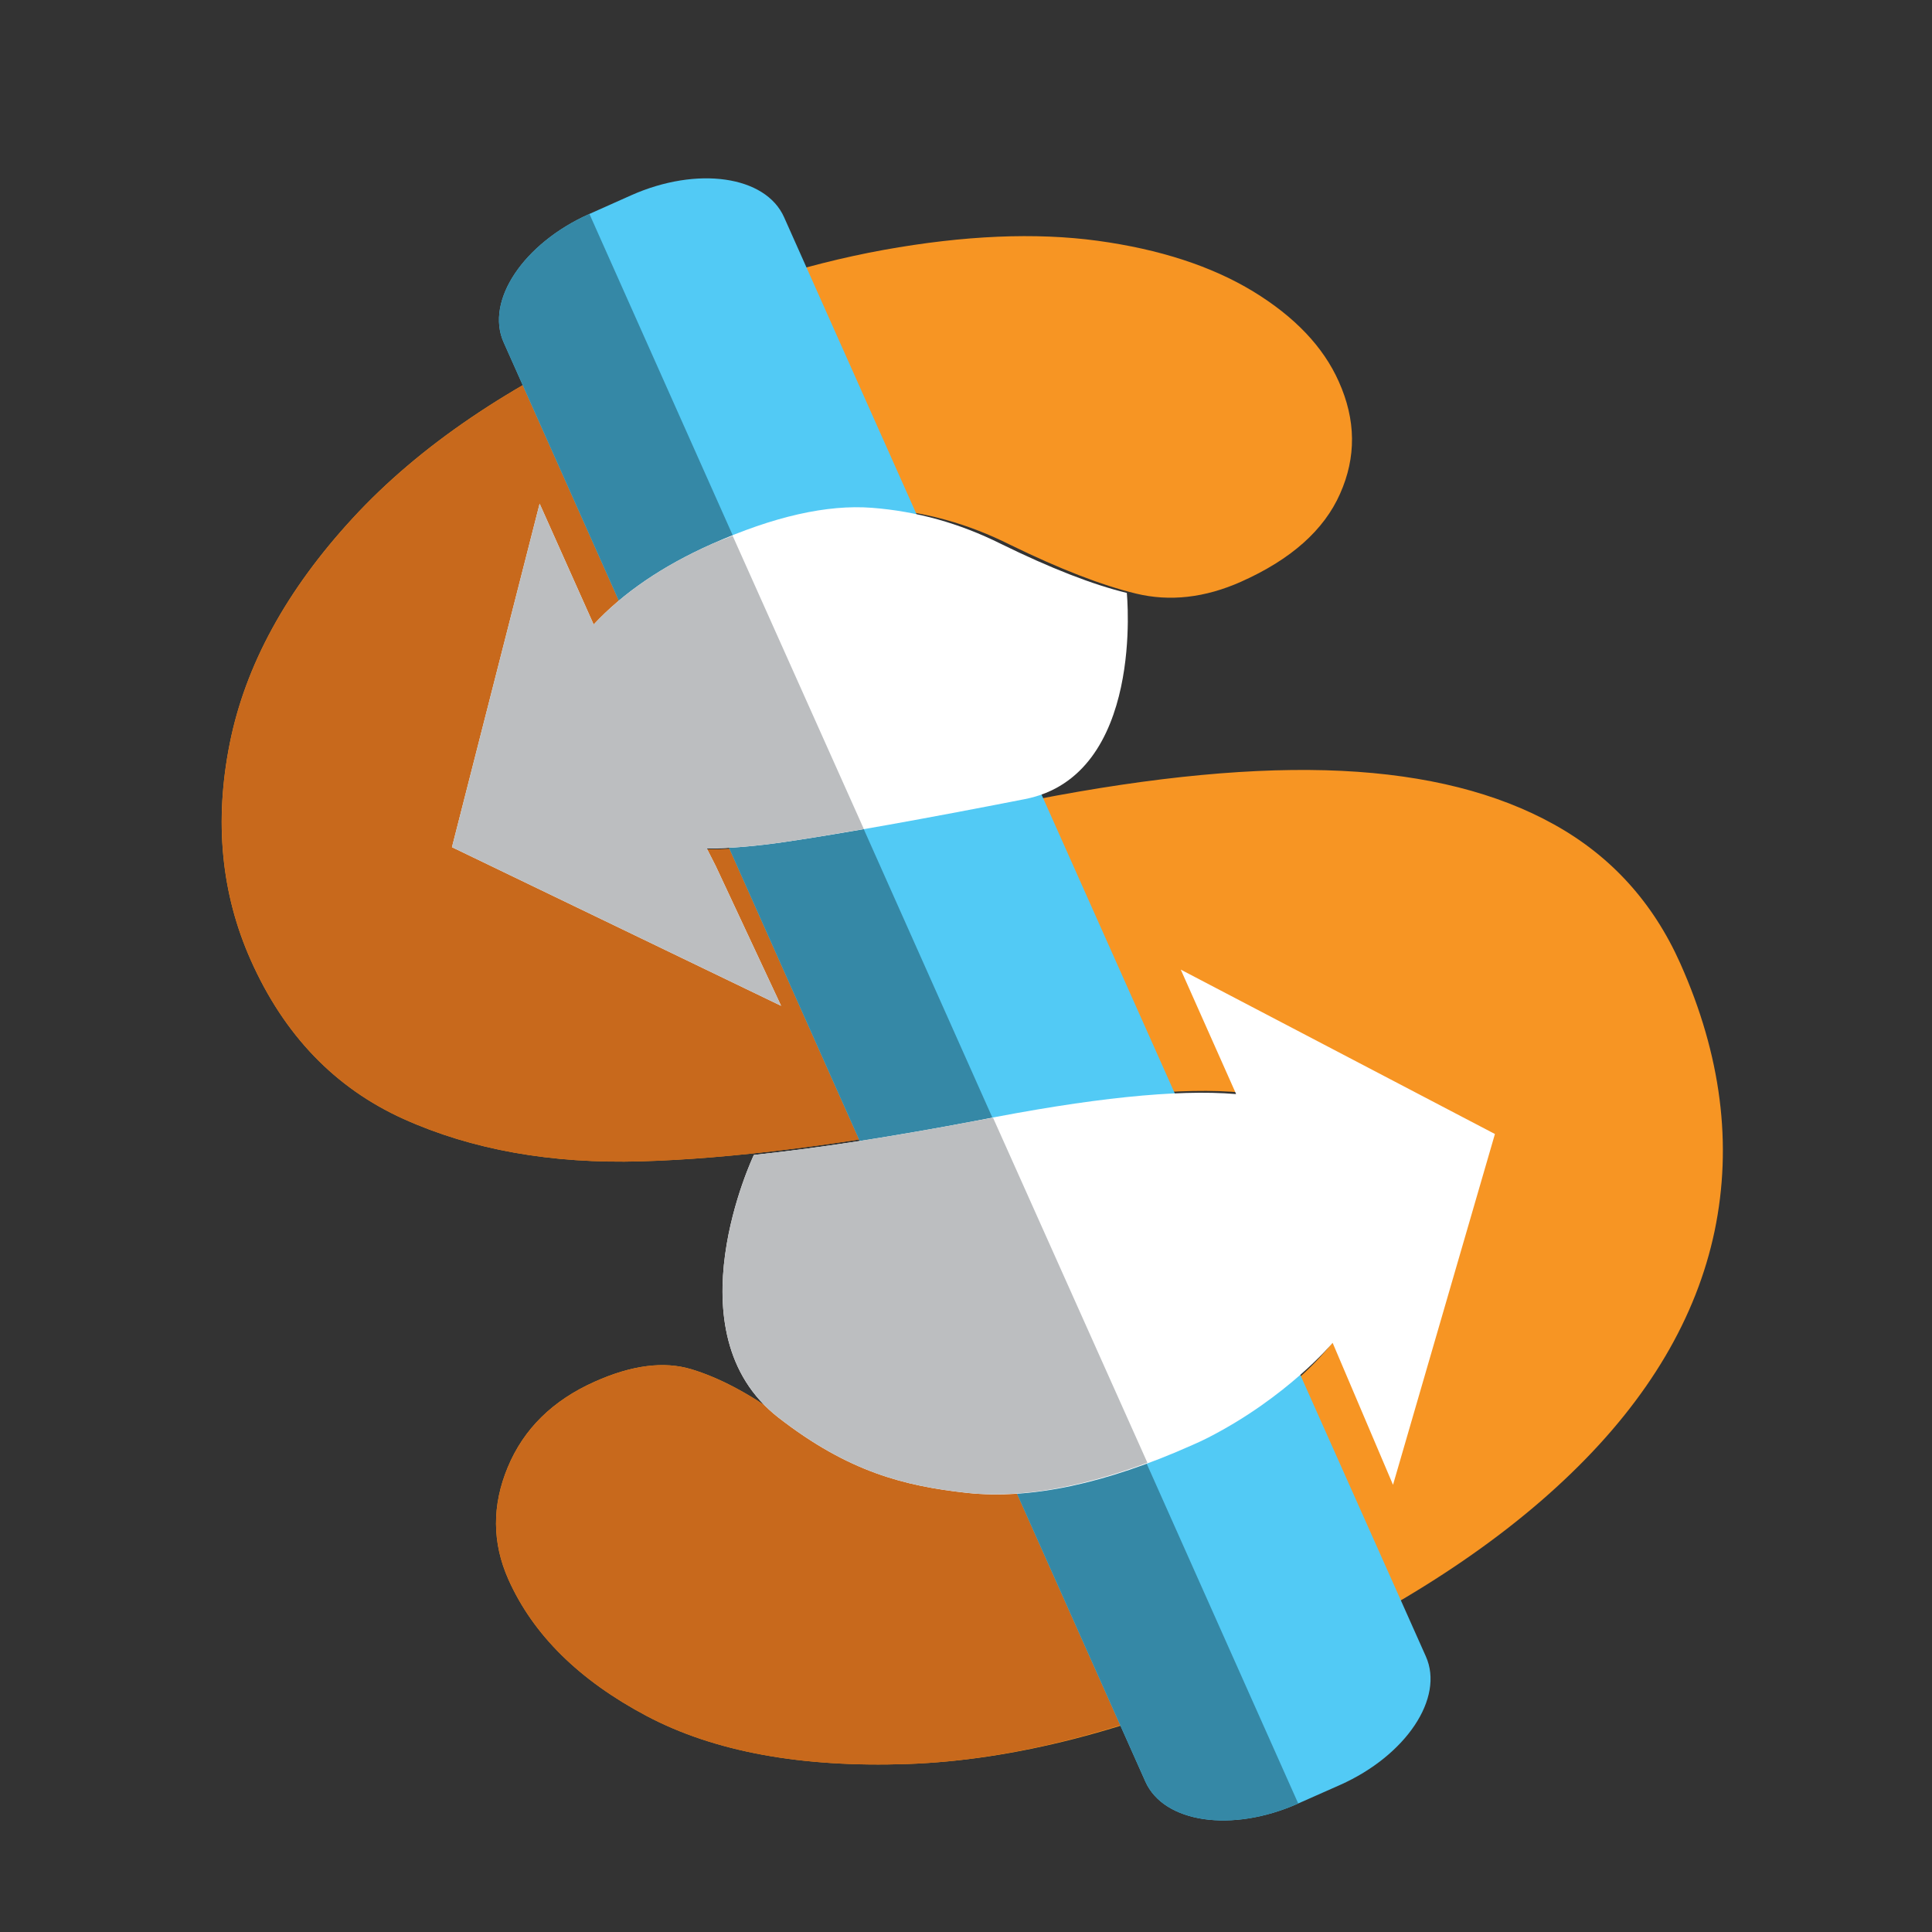 <?xml version="1.0" encoding="utf-8"?>
<svg version="1.1"
	 xmlns="http://www.w3.org/2000/svg" xmlns:xlink="http://www.w3.org/1999/xlink"
	 x="0px" y="0px" width="48px" height="48px" viewBox="-5.509 -4.43 48 48">
<rect x="-5.509" y="-4.43" width="48" height="48" fill="#333333" stroke="none"/>
<defs>
</defs>
<path fill="#F79523" d="M36.237,19.505c1.018,2.282,1.3,4.497,0.853,6.649c-0.451,2.148-1.636,4.157-3.559,6.016
	c-1.921,1.861-4.526,3.525-7.814,4.991c-3.14,1.398-6.031,2.143-8.678,2.235c-2.648,0.091-4.809-0.308-6.484-1.194
	c-1.677-0.889-2.819-2.018-3.432-3.389c-0.406-0.911-0.412-1.843-0.016-2.792c0.395-0.95,1.116-1.66,2.162-2.125
	c0.917-0.41,1.717-0.513,2.398-0.308c0.68,0.205,1.416,0.592,2.206,1.16c1.554,1.072,3.118,1.696,4.691,1.866
	c1.573,0.17,3.439-0.228,5.594-1.188c1.748-0.778,3.023-1.787,3.815-3.026c0.791-1.236,0.977-2.33,0.553-3.278
	c-0.648-1.454-1.7-2.257-3.163-2.405c-1.461-0.146-3.661,0.071-6.601,0.655c-3.325,0.637-6.106,0.986-8.344,1.051
	c-2.235,0.064-4.204-0.288-5.903-1.054c-1.698-0.768-2.962-2.079-3.791-3.939c-0.739-1.656-0.913-3.453-0.524-5.396
	c0.389-1.939,1.408-3.804,3.054-5.59c1.647-1.789,3.912-3.326,6.794-4.611c2.264-1.009,4.397-1.691,6.399-2.054
	c2.002-0.361,3.772-0.436,5.313-0.227c1.537,0.21,2.827,0.629,3.861,1.256c1.033,0.629,1.747,1.377,2.132,2.243
	c0.428,0.951,0.436,1.878,0.032,2.785c-0.4,0.907-1.222,1.635-2.46,2.187c-0.896,0.399-1.77,0.499-2.613,0.294
	c-0.847-0.205-1.892-0.609-3.139-1.219c-1.02-0.511-2.086-0.809-3.199-0.896C15.263,8.121,13.938,8.42,12.4,9.106
	c-1.579,0.705-2.751,1.608-3.512,2.71c-0.765,1.103-0.933,2.128-0.509,3.078c0.387,0.868,1.087,1.41,2.104,1.621
	c1.017,0.212,2.258,0.212,3.722-0.007c1.465-0.217,3.456-0.572,5.976-1.066c2.991-0.583,5.539-0.822,7.646-0.72
	c2.105,0.102,3.864,0.546,5.277,1.333C34.517,16.84,35.561,17.991,36.237,19.505"/>
<path fill="#C8691C" d="M18.763,23.374c0.094-0.019,0.18-0.033,0.272-0.051l-3.082-7.099c-0.639,0.11-1.238,0.208-1.75,0.284
	c-1.464,0.219-2.705,0.219-3.722,0.007c-1.017-0.211-1.717-0.753-2.104-1.621c-0.424-0.95-0.256-1.976,0.509-3.078
	c0.761-1.102,1.933-2.005,3.512-2.71c0.137-0.061,0.263-0.102,0.396-0.158l-2.301-5.3c-0.15,0.064-0.295,0.118-0.445,0.186
	C7.167,5.119,4.903,6.656,3.255,8.445c-1.646,1.787-2.666,3.651-3.054,5.59c-0.389,1.943-0.214,3.74,0.524,5.396
	c0.829,1.86,2.092,3.172,3.791,3.939c1.699,0.766,3.668,1.118,5.903,1.054C12.657,24.36,15.438,24.01,18.763,23.374z"/>
<path fill="#C8691C" d="M22.789,31.967c-1.584,0.557-2.997,0.78-4.224,0.648c-1.574-0.17-3.138-0.794-4.691-1.866
	c-0.79-0.568-1.526-0.955-2.206-1.16c-0.681-0.205-1.48-0.103-2.398,0.308c-1.046,0.465-1.767,1.175-2.162,2.125
	c-0.396,0.949-0.391,1.881,0.016,2.792c0.613,1.371,1.755,2.5,3.432,3.389c1.675,0.887,3.835,1.285,6.484,1.194
	c2.481-0.087,5.188-0.77,8.104-2.005L22.789,31.967z"/>
<path fill="#52CAF5" d="M29.916,36.723c0.463,1.033-0.493,2.463-2.13,3.193l-1.041,0.461c-1.637,0.731-3.338,0.486-3.797-0.544
	L7.004,4.075c-0.461-1.031,0.493-2.46,2.131-3.19l1.039-0.464c1.637-0.729,3.339-0.486,3.798,0.547L29.916,36.723z"/>
<path fill="#3588A6" d="M26.745,40.377c-1.637,0.731-3.338,0.486-3.797-0.544L7.004,4.075c-0.461-1.031,0.493-2.46,2.131-3.19
	L26.745,40.377z"/>
<path fill="#FFFFFF" d="M23.827,19.66l1.373,3.086c0,0-0.006,0.003-0.011,0.005c-1.462-0.122-3.612,0.101-6.465,0.668
	c-1.007,0.191-1.965,0.357-2.874,0.499c-0.929,0.145-1.807,0.257-2.63,0.347c0,0-2.108,4.416,0.613,6.526
	c1.733,1.345,3.118,1.698,4.691,1.87c1.575,0.168,3.437-0.228,5.594-1.191c0.136-0.057,0.261-0.119,0.39-0.183
	c1.968-1.008,3.092-2.354,3.092-2.354l1.5,3.527l2.532-8.716L23.827,19.66z"/>
<path fill="#FFFFFF" d="M19.354,9.08c-1.022-0.51-2.09-0.809-3.203-0.894s-2.438,0.216-3.976,0.9c-1.226,0.546-2.203,1.214-2.935,2
	L7.898,8.084L5.72,16.618l8.177,3.941l-1.624-3.473l-0.22-0.433c0.593-0.007,1.233-0.062,1.925-0.163
	c1.465-0.216,3.457-0.573,5.974-1.066c2.993-0.583,2.534-5.123,2.534-5.123C21.64,10.095,20.597,9.69,19.354,9.08"/>
<path fill="#BCBEC0" d="M19.163,23.341c-0.152,0.028-0.283,0.047-0.438,0.078c-1.007,0.191-1.965,0.357-2.874,0.499
	c-0.929,0.145-1.807,0.257-2.63,0.347c0,0-2.108,4.416,0.613,6.526c1.733,1.345,3.118,1.698,4.691,1.87
	c1.292,0.137,2.79-0.126,4.473-0.749L19.163,23.341z"/>
<path fill="#BCBEC0" d="M15.953,16.167l-3.26-7.286c-0.173,0.069-0.339,0.126-0.518,0.205c-1.226,0.546-2.203,1.214-2.935,2
	L7.898,8.084L5.72,16.618l8.177,3.941l-1.624-3.473l-0.22-0.433c0.593-0.007,1.233-0.062,1.925-0.163
	C14.549,16.406,15.224,16.294,15.953,16.167z"/>
</svg>
